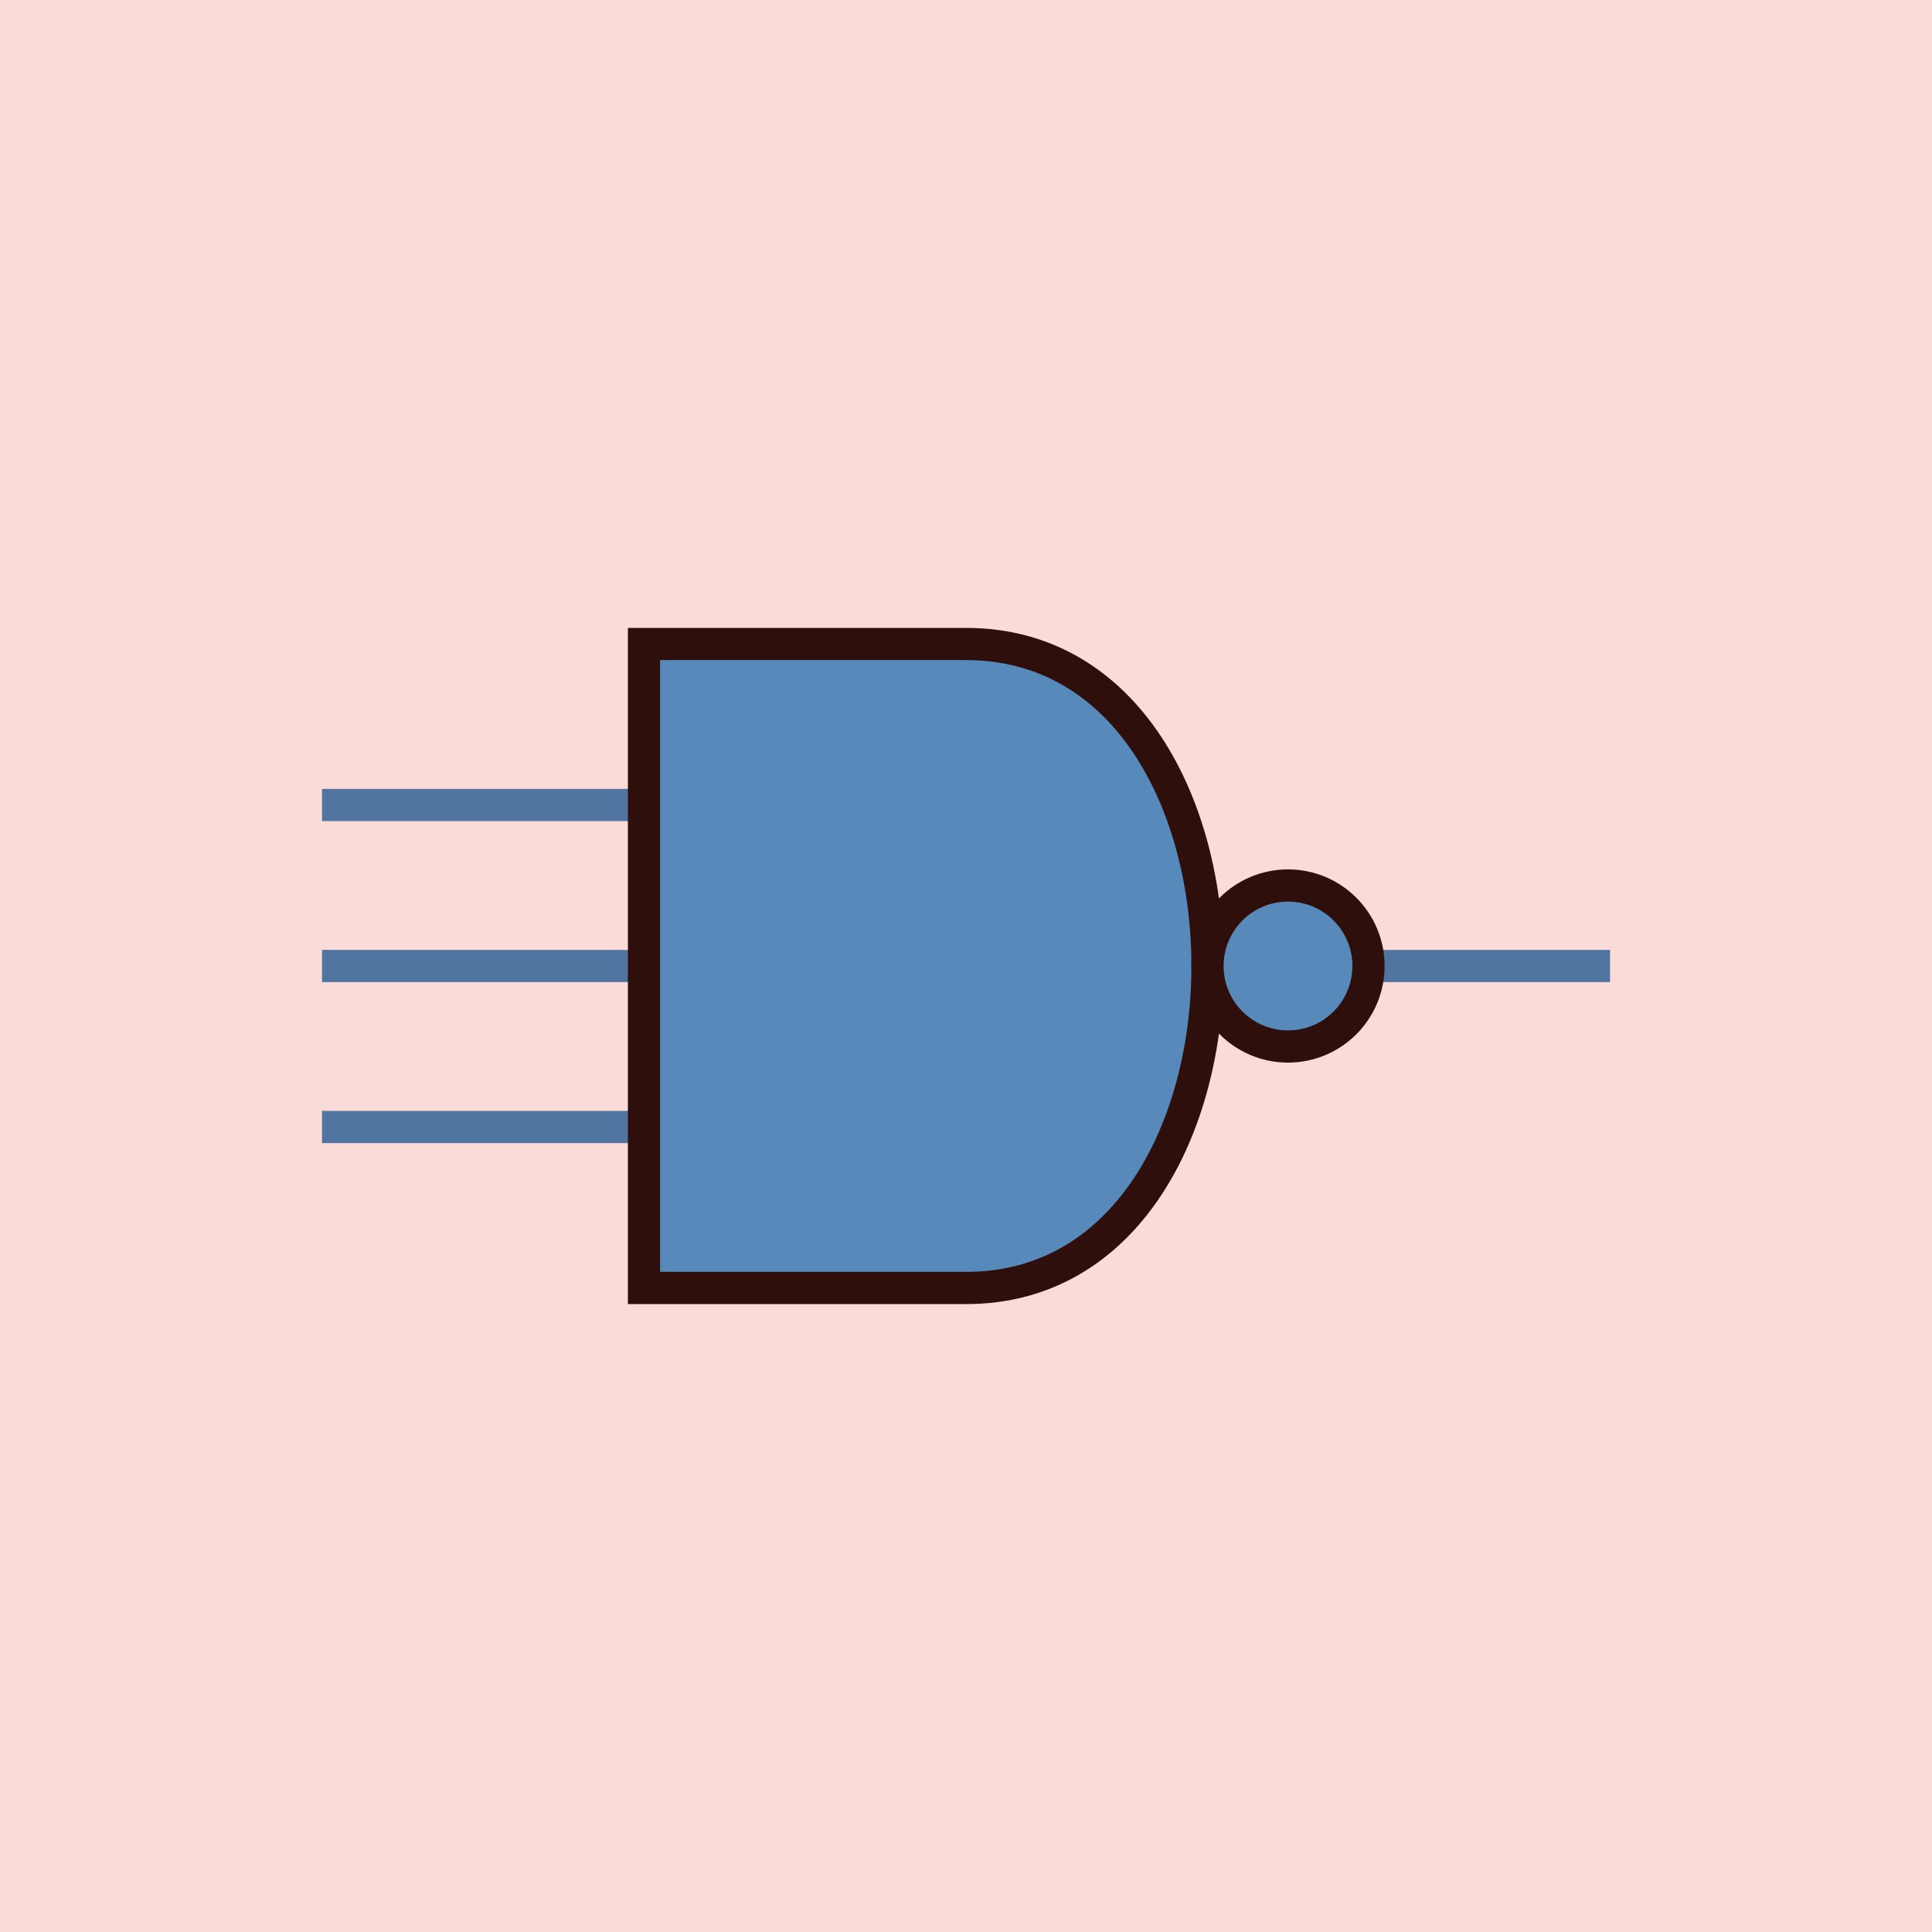   <!-- Exspiravit -->

<svg height="600" width="600">

  <line x1="100" y1="250" x2="300" y2="250" style="stroke:#2980b9;stroke-width:10" />
  <line x1="100" y1="350" x2="300" y2="350" style="stroke:#2980b9;stroke-width:10" />
  <line x1="100" y1="300" x2="500" y2="300" style="stroke:#2980b9;stroke-width:10" />

  <path d="M 200 200 h 100 c 100 0 100 200 0 200 h -100 z" stroke="black" stroke-width="10" fill="#3498db" />

  <circle cx="400" cy="300" r="25" stroke="black" stroke-width="10" fill="#3498db" />

  <rect x="0" y="0" width="600" height="600"
style="fill:#e74c3c;stroke:none;stroke-width:0;opacity:0.2" />

</svg>

